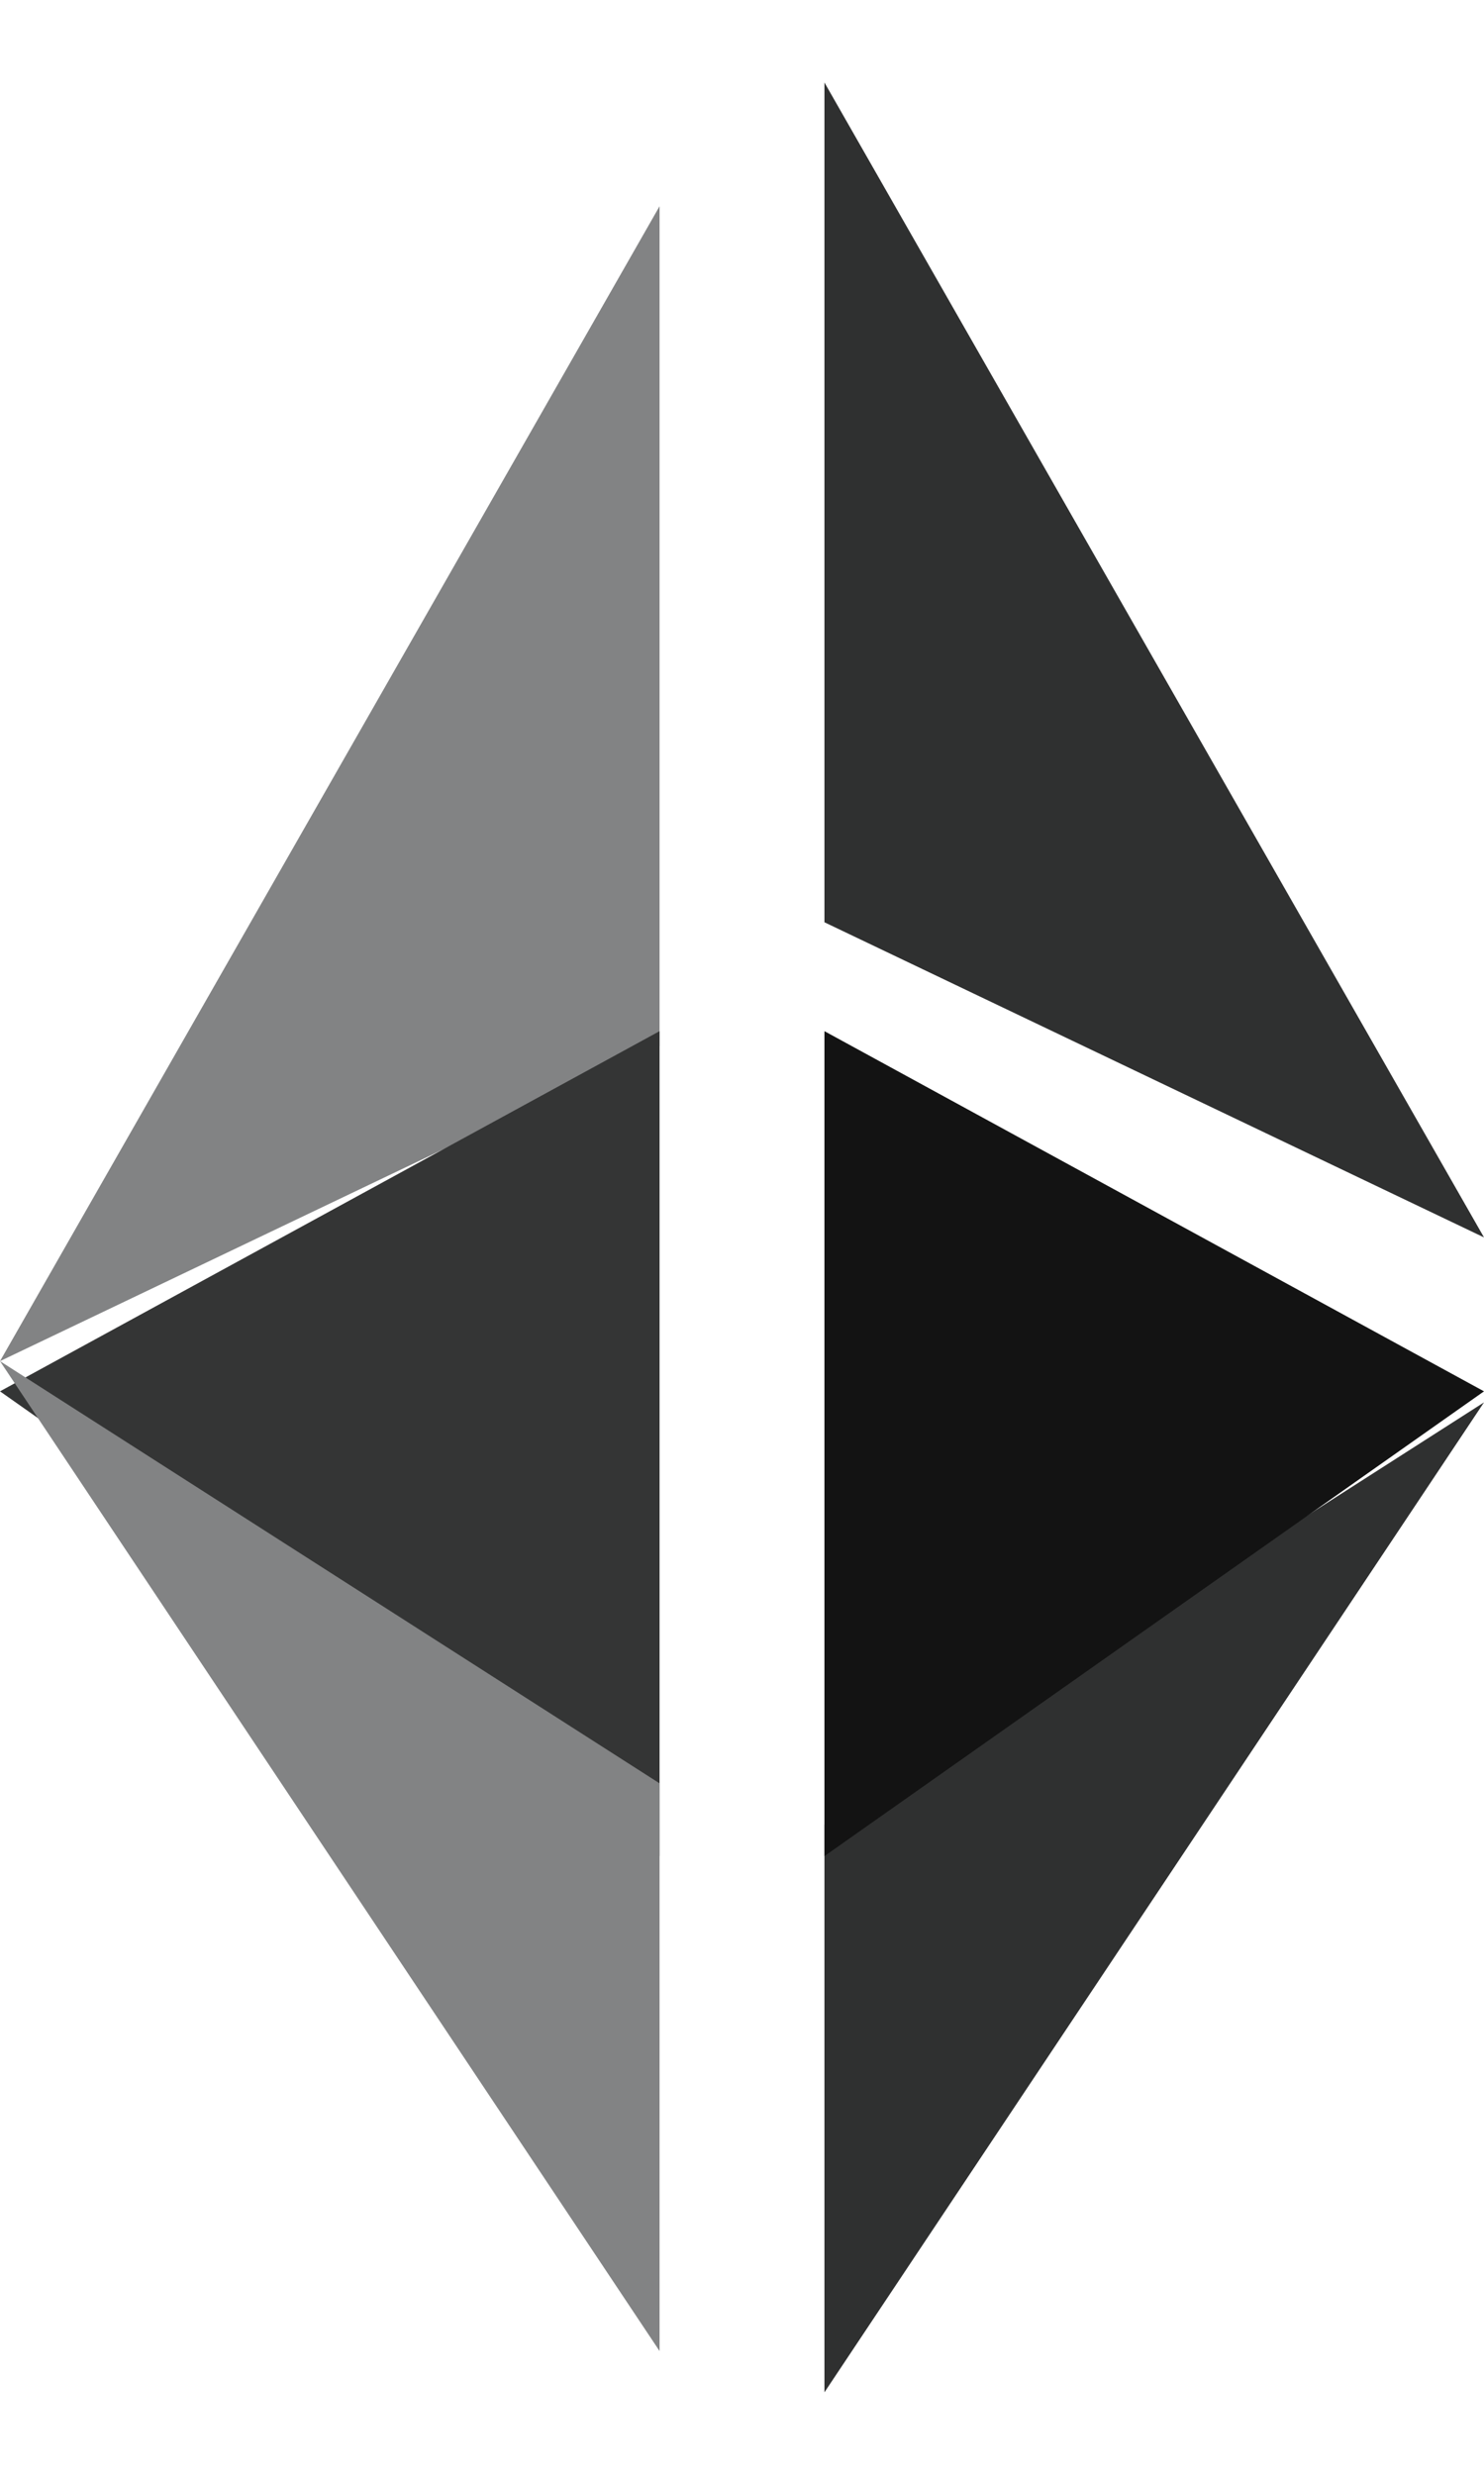 <svg width="9" height="15" viewBox="0 0 9 15" fill="none" xmlns="http://www.w3.org/2000/svg">
<path d="M5 11.059V14.5L9 8.5L5 11.059Z" fill="#2F3030"/>
<path d="M9 7.5L5 0.5V5.59L9 7.5Z" fill="#2F3030"/>
<path d="M5 6.25V11.25L9 8.433L5 6.25Z" fill="#131313"/>
<path d="M0 8.25L4 1.25V6.34L0 8.25Z" fill="#828384"/>
<path d="M4 6.25V11.25L0 8.433L4 6.25Z" fill="#343535"/>
<path d="M4 10.809V14.25L0 8.25L4 10.809Z" fill="#828384"/>
</svg>
